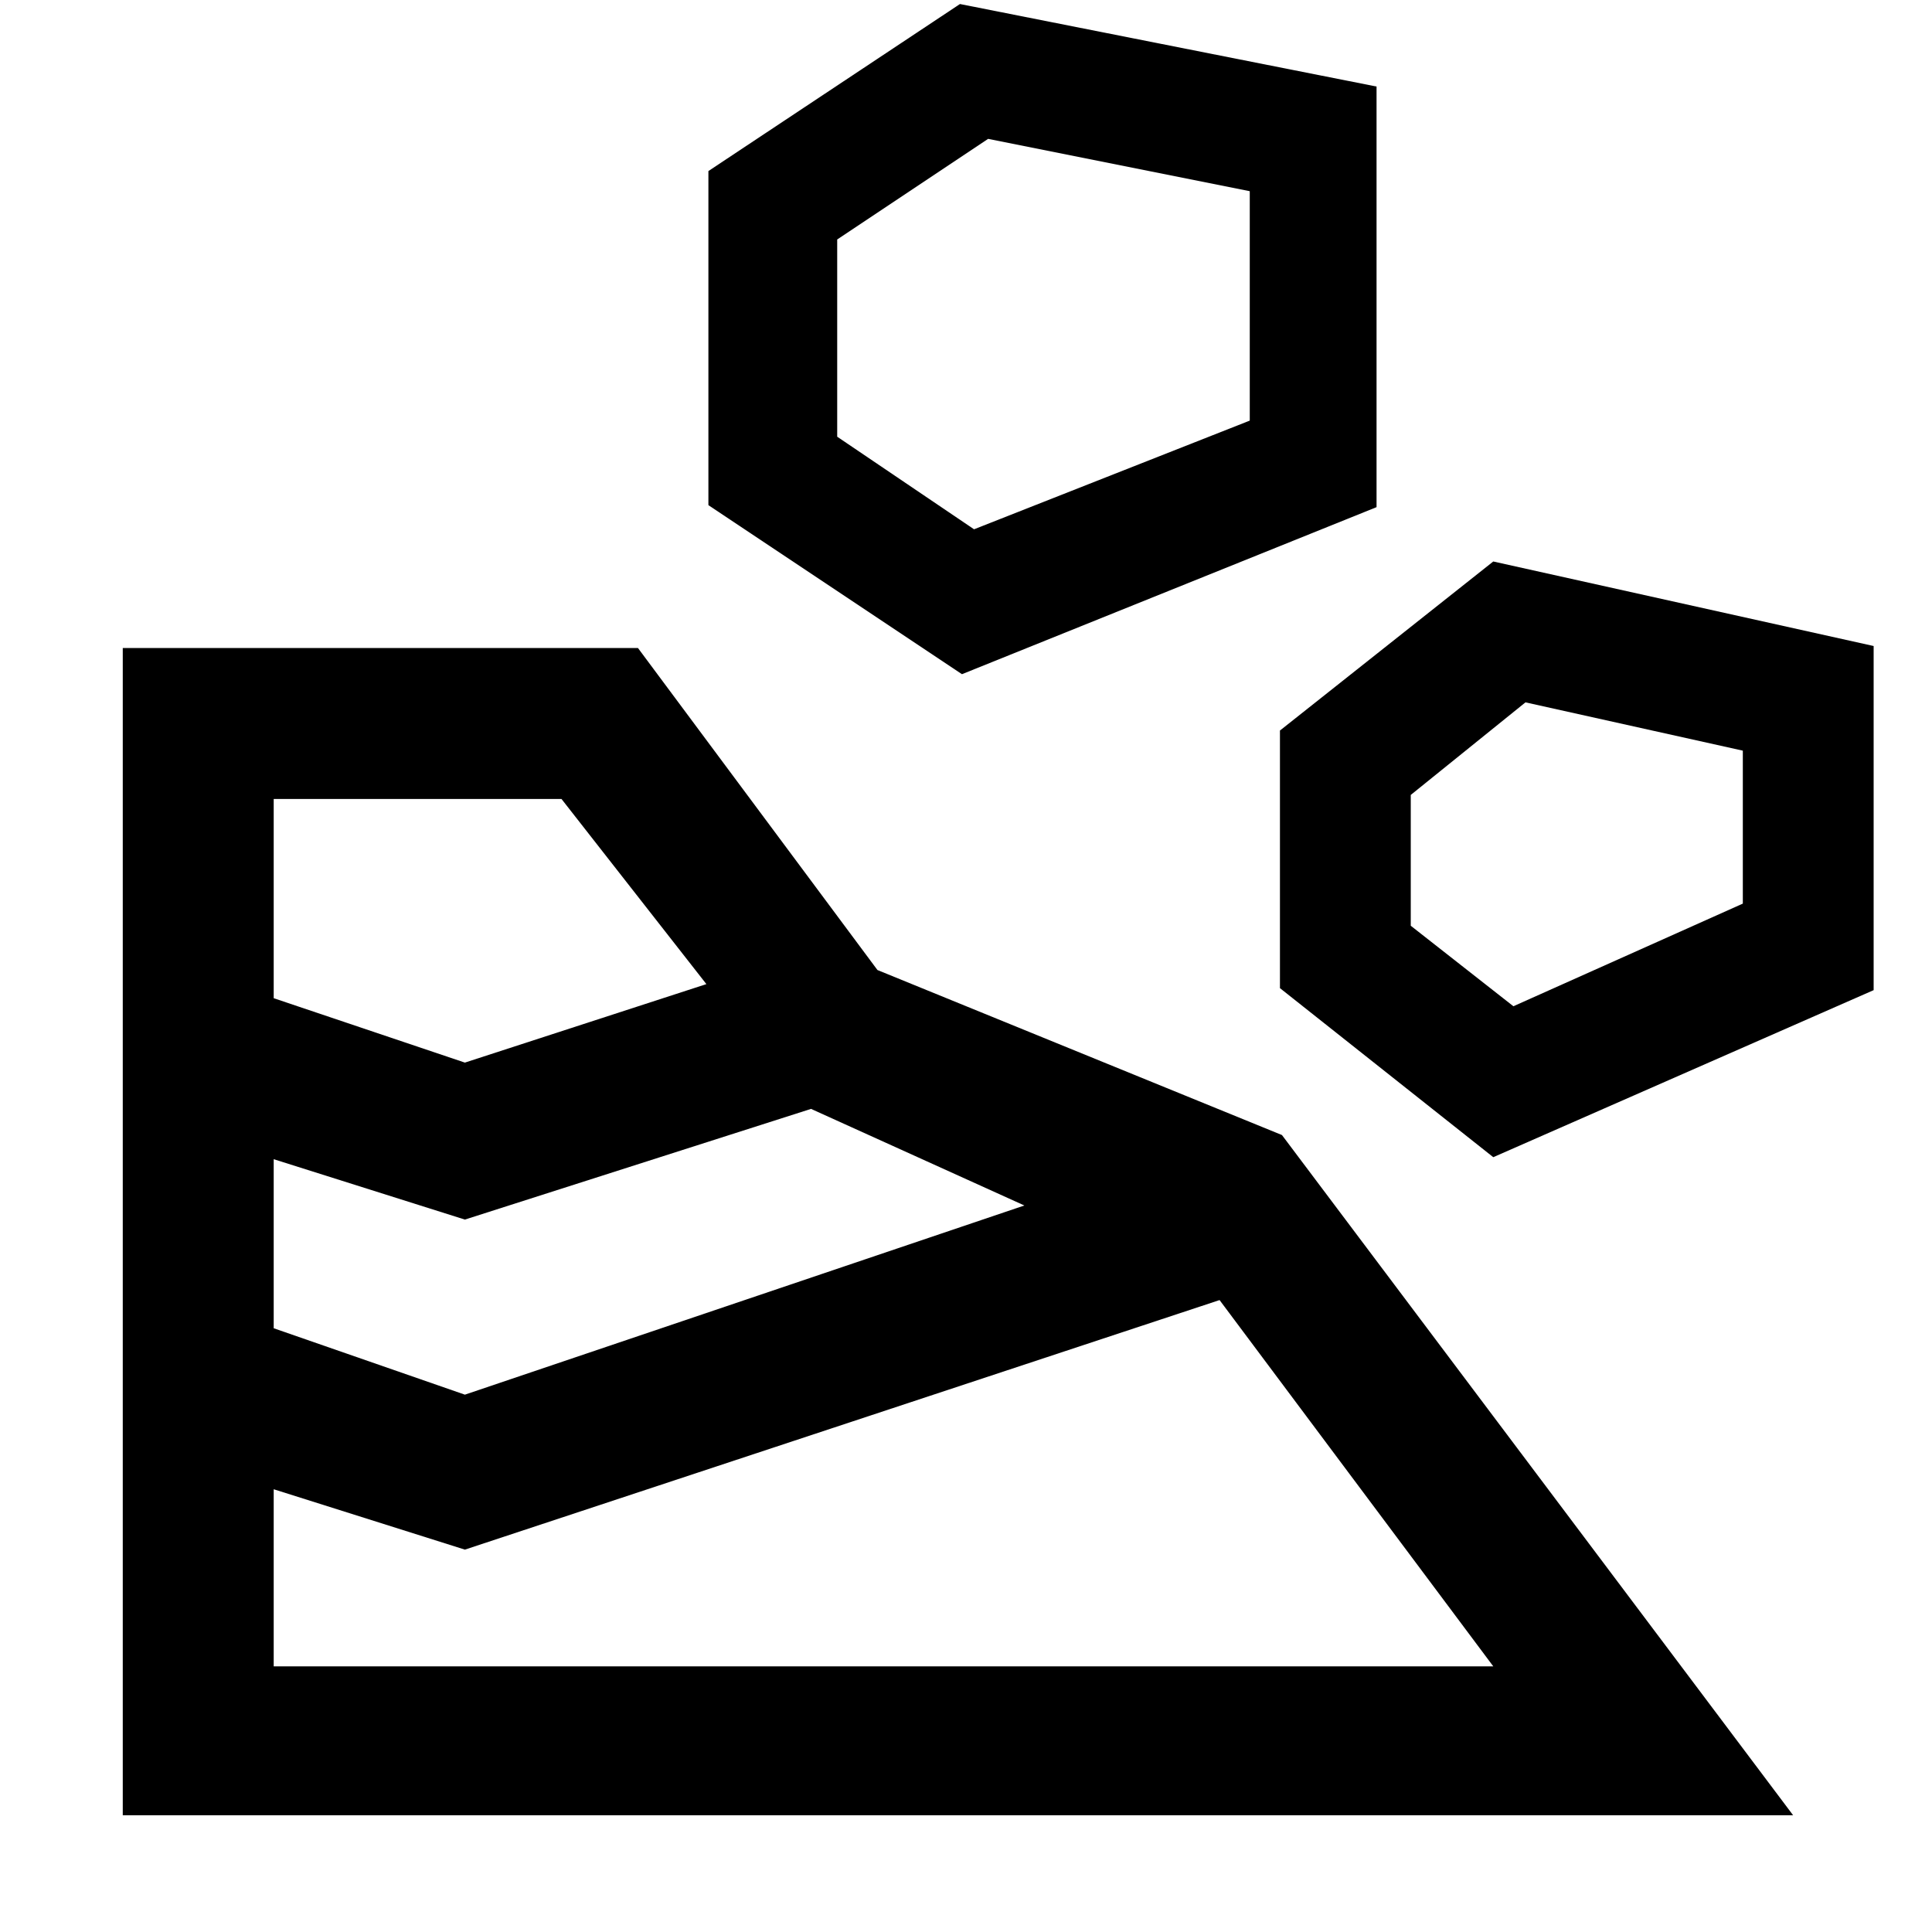 <svg xmlns="http://www.w3.org/2000/svg" height="48" width="48"><path d="M3.05 45.1h41.5l-12.7-16.9-10.05-4.1-5.95-8H3.05Zm3.75-3.7V37l4.75 1.5 18.75-6.2 6.8 9.1Zm4.75-6.75L6.8 33v-4.2l4.75 1.5 8.6-2.75 5.3 2.4Zm25.55-5.9 9.45-4.15v-8.55l-9.45-2.1-5.3 4.2v6.4ZM11.55 26.4 6.8 24.8v-4.95h7.15l3.6 4.6ZM37.6 25l-2.55-2v-3.25l2.85-2.3 5.4 1.2v3.8Zm-13.7-8.25 10.3-4.15V2.15L23.85.1 17.6 4.25v8.3Zm.3-3.6-3.4-2.3v-4.9l3.75-2.5 6.5 1.3v5.7Z"/></svg>